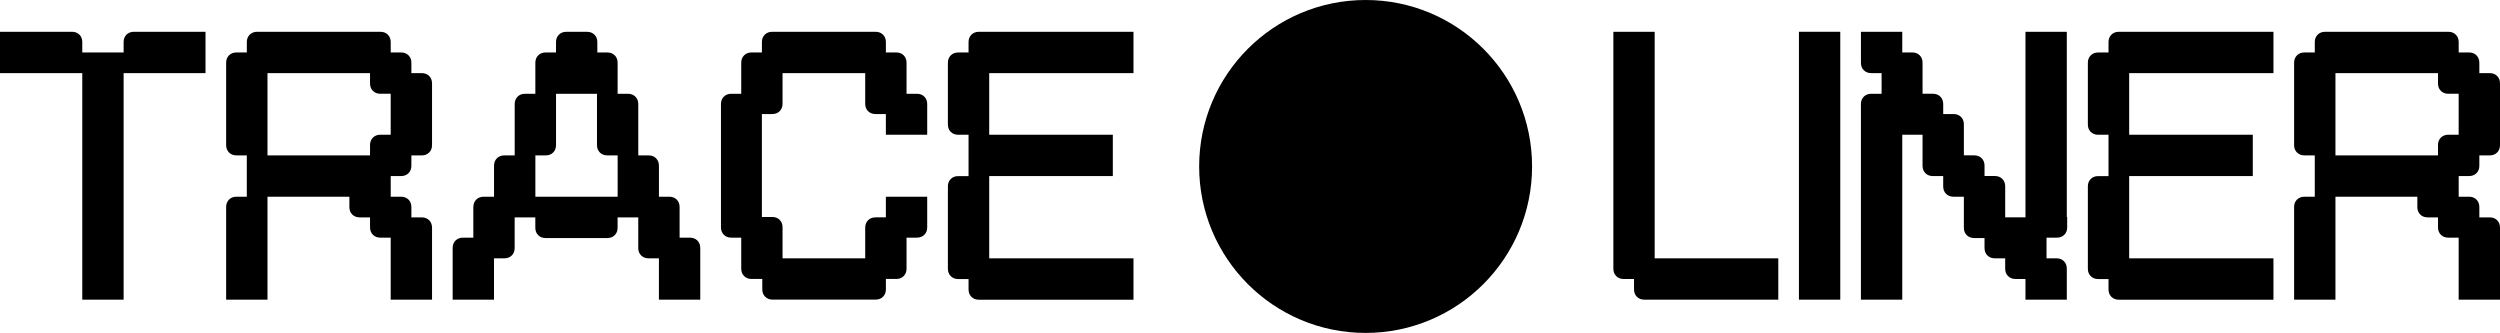 <?xml version="1.0" encoding="UTF-8"?>
<svg id="Livello_1" data-name="Livello 1" xmlns="http://www.w3.org/2000/svg" viewBox="0 0 1244 165.65" width="1244px">
  <circle class="fill-secondary logo-animation" cx="679.53" cy="82.83" r="82.83"/>
  <path class="fill-primary logo-animation" d="M746.77,82.4c0,3.98-1.24,7.22-3.73,9.71-2.49,2.49-5.73,3.73-9.7,3.73h-40.48v-26.88h53.92v13.44ZM692.85,149.59h-26.87v-53.75h26.87v53.75ZM679.41,68.96c-3.98,0-7.22-1.24-9.71-3.73-2.49-2.49-3.73-5.73-3.73-9.71V15.33h26.87v53.63h-13.44ZM652.53,68.96c3.98,0,7.22,1.24,9.71,3.73,2.49,2.49,3.73,5.72,3.73,9.71v13.44h-53.69v-26.88h40.25Z"/>
  <g>
    <path class="fill-primary" d="M0,15.81h35.8c1.52,0,2.76.48,3.71,1.43.95.95,1.43,2.19,1.43,3.71v5.14h20.57v-5.14c0-1.52.48-2.76,1.43-3.71.95-.95,2.19-1.43,3.71-1.43h35.61v20.57h-40.75v112.73h-20.57V36.38H0V15.81Z"/>
    <path class="fill-primary" d="M122.82,26.1v-5.14c0-1.52.48-2.76,1.43-3.71.95-.95,2.19-1.43,3.71-1.43h61.32c1.52,0,2.76.48,3.71,1.43.95.95,1.43,2.19,1.43,3.71v5.14h5.14c1.52,0,2.76.48,3.71,1.43.95.95,1.43,2.19,1.43,3.71v5.14h5.14c1.52,0,2.76.48,3.71,1.43s1.43,2.19,1.43,3.71v30.66c0,1.52-.48,2.76-1.43,3.71s-2.19,1.43-3.71,1.43h-5.14v5.14c0,1.52-.48,2.76-1.43,3.71-.95.95-2.19,1.43-3.71,1.43h-5.14v10.28h5.14c1.52,0,2.76.48,3.71,1.43.95.95,1.43,2.19,1.43,3.71v5.14h5.14c1.52,0,2.76.48,3.71,1.43s1.43,2.19,1.43,3.71v35.8h-20.57v-30.85h-5.14c-1.52,0-2.76-.48-3.71-1.43s-1.43-2.19-1.43-3.71v-4.95h-5.14c-1.52,0-2.76-.48-3.71-1.43s-1.43-2.19-1.43-3.71v-5.14h-40.75v51.22h-20.57v-46.08c0-1.52.48-2.76,1.43-3.71s2.19-1.43,3.71-1.43h5.14v-20.57h-5.14c-1.52,0-2.76-.48-3.71-1.43s-1.43-2.19-1.43-3.71V31.24c0-1.52.48-2.76,1.43-3.71s2.19-1.43,3.71-1.43h5.14ZM133.1,36.38v40.94h51.03v-5.14c0-1.52.48-2.76,1.43-3.71s2.19-1.43,3.71-1.43h5.14v-20.38h-5.14c-1.52,0-2.76-.48-3.71-1.43s-1.43-2.19-1.43-3.71v-5.14h-51.03Z"/>
    <path class="fill-primary" d="M235.55,103.03c0-1.52.48-2.76,1.43-3.71s2.19-1.43,3.71-1.43h5.14v-15.42c0-1.52.48-2.76,1.43-3.71.95-.95,2.19-1.43,3.71-1.43h5.14v-25.52c0-1.52.48-2.76,1.43-3.71s2.19-1.43,3.71-1.43h5.14v-15.42c0-1.52.48-2.76,1.43-3.71s2.19-1.43,3.71-1.43h5.14v-5.14c0-1.52.48-2.76,1.43-3.71.95-.95,2.19-1.43,3.71-1.43h10.28c1.52,0,2.76.48,3.71,1.43.95.95,1.43,2.19,1.43,3.71v5.14h4.95c1.52,0,2.76.48,3.71,1.43s1.43,2.19,1.43,3.71v15.42h5.14c1.52,0,2.76.48,3.71,1.43s1.43,2.19,1.43,3.71v25.52h5.14c1.52,0,2.76.48,3.71,1.43.95.95,1.43,2.19,1.43,3.71v15.42h5.14c1.52,0,2.76.48,3.71,1.43.95.95,1.43,2.19,1.43,3.71v15.23h5.14c1.52,0,2.76.48,3.71,1.43s1.43,2.19,1.43,3.71v25.71h-20.57v-20.57h-5.14c-1.52,0-2.76-.48-3.71-1.43s-1.43-2.19-1.43-3.71v-15.23h-10.28v5.14c0,1.52-.48,2.76-1.43,3.71s-2.19,1.43-3.71,1.43h-30.66c-1.52,0-2.76-.48-3.71-1.43s-1.43-2.19-1.43-3.71v-5.14h-10.28v15.23c0,1.52-.48,2.76-1.43,3.71s-2.19,1.43-3.71,1.43h-5.14v20.57h-20.57v-25.71c0-1.52.48-2.76,1.43-3.71s2.19-1.43,3.71-1.43h5.14v-15.23ZM266.4,77.32v20.57h40.94v-20.57h-5.14c-1.52,0-2.76-.48-3.71-1.43s-1.43-2.19-1.43-3.71v-25.52h-20.38v25.52c0,1.52-.48,2.76-1.43,3.71s-2.19,1.43-3.71,1.43h-5.14Z"/>
    <path class="fill-primary" d="M358.75,51.8c0-1.52.48-2.76,1.43-3.71.95-.95,2.19-1.43,3.71-1.43h4.95v-15.42c0-1.52.48-2.76,1.43-3.71s2.19-1.43,3.71-1.43h5.14v-5.14c0-1.52.48-2.76,1.43-3.71.95-.95,2.19-1.43,3.71-1.43h51.41c1.52,0,2.76.48,3.71,1.43.95.95,1.43,2.19,1.43,3.71v5.14h5.14c1.52,0,2.76.48,3.71,1.43s1.43,2.19,1.43,3.71v15.42h5.14c1.52,0,2.76.48,3.71,1.43s1.43,2.19,1.43,3.71v15.23h-20.57v-10.28h-5.14c-1.52,0-2.76-.48-3.71-1.43s-1.43-2.19-1.43-3.71v-15.23h-41.13v15.23c0,1.52-.48,2.76-1.43,3.71s-2.19,1.43-3.71,1.43h-5.14v51.22h5.14c1.52,0,2.76.48,3.71,1.43s1.43,2.19,1.43,3.71v15.42h41.13v-15.23c0-1.52.48-2.76,1.43-3.71s2.19-1.43,3.71-1.43h5.14v-10.28h20.57v15.23c0,1.52-.48,2.76-1.43,3.71s-2.19,1.43-3.71,1.43h-5.14v15.42c0,1.52-.48,2.76-1.43,3.71s-2.19,1.43-3.71,1.43h-5.14v5.14c0,1.52-.48,2.76-1.43,3.71s-2.19,1.43-3.71,1.43h-51.22c-1.52,0-2.76-.48-3.71-1.43s-1.43-2.19-1.43-3.71v-5.14h-5.33c-1.52,0-2.76-.48-3.71-1.43s-1.43-2.19-1.43-3.71v-15.42h-4.95c-1.52,0-2.76-.48-3.71-1.43-.95-.95-1.43-2.19-1.43-3.71v-61.32Z"/>
    <path class="fill-primary" d="M481.95,26.1v-5.14c0-1.52.48-2.76,1.43-3.71.95-.95,2.19-1.43,3.71-1.43h76.93v20.57h-71.79v30.66h61.51v20.57h-61.51v40.94h71.79v20.57h-76.93c-1.52,0-2.76-.48-3.71-1.43s-1.43-2.19-1.43-3.71v-5.14h-5.14c-1.52,0-2.76-.48-3.71-1.43s-1.43-2.19-1.43-3.71v-40.94c0-1.52.48-2.76,1.43-3.71s2.19-1.43,3.71-1.43h5.14v-20.57h-5.14c-1.52,0-2.76-.48-3.71-1.43s-1.43-2.19-1.43-3.71v-30.66c0-1.52.48-2.76,1.43-3.71s2.19-1.43,3.71-1.43h5.14Z"/>
    <path class="fill-primary" d="M802.8,15.81h20.57v112.73h61.51v20.57h-66.65c-1.52,0-2.76-.48-3.71-1.43s-1.43-2.19-1.43-3.71v-5.14h-5.14c-1.52,0-2.76-.48-3.71-1.43-.95-.95-1.43-2.19-1.43-3.71V15.81Z"/>
    <path class="fill-primary" d="M895.15,15.81h20.57v133.3h-20.57V15.81Z"/>
    <path class="fill-primary" d="M926,15.81h20.57v10.28h4.95c1.52,0,2.76.48,3.71,1.43.95.95,1.43,2.19,1.43,3.71v15.42h5.14c1.52,0,2.76.48,3.71,1.43s1.43,2.19,1.43,3.71v4.95h5.14c1.52,0,2.76.48,3.71,1.43s1.43,2.19,1.43,3.71v15.42h5.14c1.52,0,2.76.48,3.71,1.43s1.43,2.19,1.43,3.71v5.14h5.14c1.52,0,2.76.48,3.71,1.43s1.43,2.19,1.43,3.71v15.42h10.09V15.81h20.57v92.17h.19v5.14c0,1.52-.48,2.76-1.43,3.71s-2.19,1.43-3.71,1.43h-5.14v10.28h4.95c1.52,0,2.76.48,3.71,1.43s1.43,2.19,1.43,3.71v15.42h-20.57v-10.28h-4.95c-1.52,0-2.76-.48-3.71-1.43s-1.43-2.19-1.43-3.71v-5.14h-5.14c-1.52,0-2.76-.48-3.71-1.43s-1.43-2.19-1.43-3.71v-4.95h-5.14c-1.52,0-2.76-.48-3.71-1.43-.95-.95-1.43-2.19-1.43-3.71v-15.42h-5.14c-1.52,0-2.76-.48-3.71-1.43-.95-.95-1.43-2.19-1.43-3.71v-5.14h-5.14c-1.52,0-2.76-.48-3.71-1.43s-1.43-2.19-1.43-3.71v-15.42h-10.09v82.07h-20.57V51.8c0-1.52.48-2.76,1.43-3.71.95-.95,2.19-1.43,3.71-1.43h5.14v-10.28h-5.14c-1.52,0-2.76-.48-3.71-1.43-.95-.95-1.43-2.19-1.43-3.71v-15.42Z"/>
    <path class="fill-primary" d="M1049.2,26.1v-5.14c0-1.52.48-2.76,1.43-3.71.95-.95,2.19-1.43,3.71-1.43h76.93v20.57h-71.79v30.66h61.51v20.57h-61.51v40.94h71.79v20.57h-76.93c-1.52,0-2.76-.48-3.71-1.43s-1.43-2.19-1.43-3.71v-5.14h-5.14c-1.52,0-2.76-.48-3.71-1.43s-1.43-2.19-1.43-3.71v-40.94c0-1.52.48-2.76,1.43-3.71s2.19-1.43,3.71-1.43h5.14v-20.57h-5.14c-1.52,0-2.76-.48-3.71-1.43s-1.43-2.19-1.43-3.71v-30.66c0-1.52.48-2.76,1.43-3.71s2.19-1.43,3.71-1.43h5.14Z"/>
    <path class="fill-primary" d="M1151.84,26.1v-5.14c0-1.52.48-2.76,1.43-3.71.95-.95,2.19-1.43,3.71-1.43h61.32c1.52,0,2.76.48,3.71,1.43.95.95,1.43,2.19,1.43,3.71v5.14h5.14c1.52,0,2.76.48,3.71,1.43.95.95,1.43,2.19,1.43,3.71v5.14h5.14c1.52,0,2.76.48,3.71,1.43s1.43,2.19,1.43,3.71v30.66c0,1.52-.48,2.76-1.43,3.71s-2.19,1.43-3.71,1.43h-5.14v5.14c0,1.52-.48,2.76-1.43,3.71-.95.95-2.19,1.43-3.71,1.43h-5.14v10.28h5.14c1.52,0,2.76.48,3.71,1.43.95.95,1.43,2.19,1.43,3.71v5.14h5.14c1.52,0,2.76.48,3.71,1.43s1.43,2.19,1.43,3.71v35.8h-20.57v-30.85h-5.14c-1.52,0-2.76-.48-3.71-1.43s-1.43-2.19-1.43-3.71v-4.95h-5.14c-1.52,0-2.76-.48-3.71-1.43s-1.43-2.19-1.43-3.71v-5.14h-40.75v51.22h-20.57v-46.08c0-1.52.48-2.76,1.43-3.71s2.19-1.43,3.71-1.43h5.14v-20.57h-5.14c-1.52,0-2.76-.48-3.71-1.43s-1.43-2.19-1.43-3.71V31.24c0-1.52.48-2.76,1.43-3.71s2.19-1.43,3.71-1.43h5.14ZM1162.12,36.38v40.94h51.03v-5.14c0-1.52.48-2.76,1.43-3.71s2.19-1.43,3.71-1.43h5.14v-20.38h-5.14c-1.52,0-2.76-.48-3.71-1.43s-1.43-2.19-1.43-3.71v-5.14h-51.03Z"/>
  </g>
</svg>